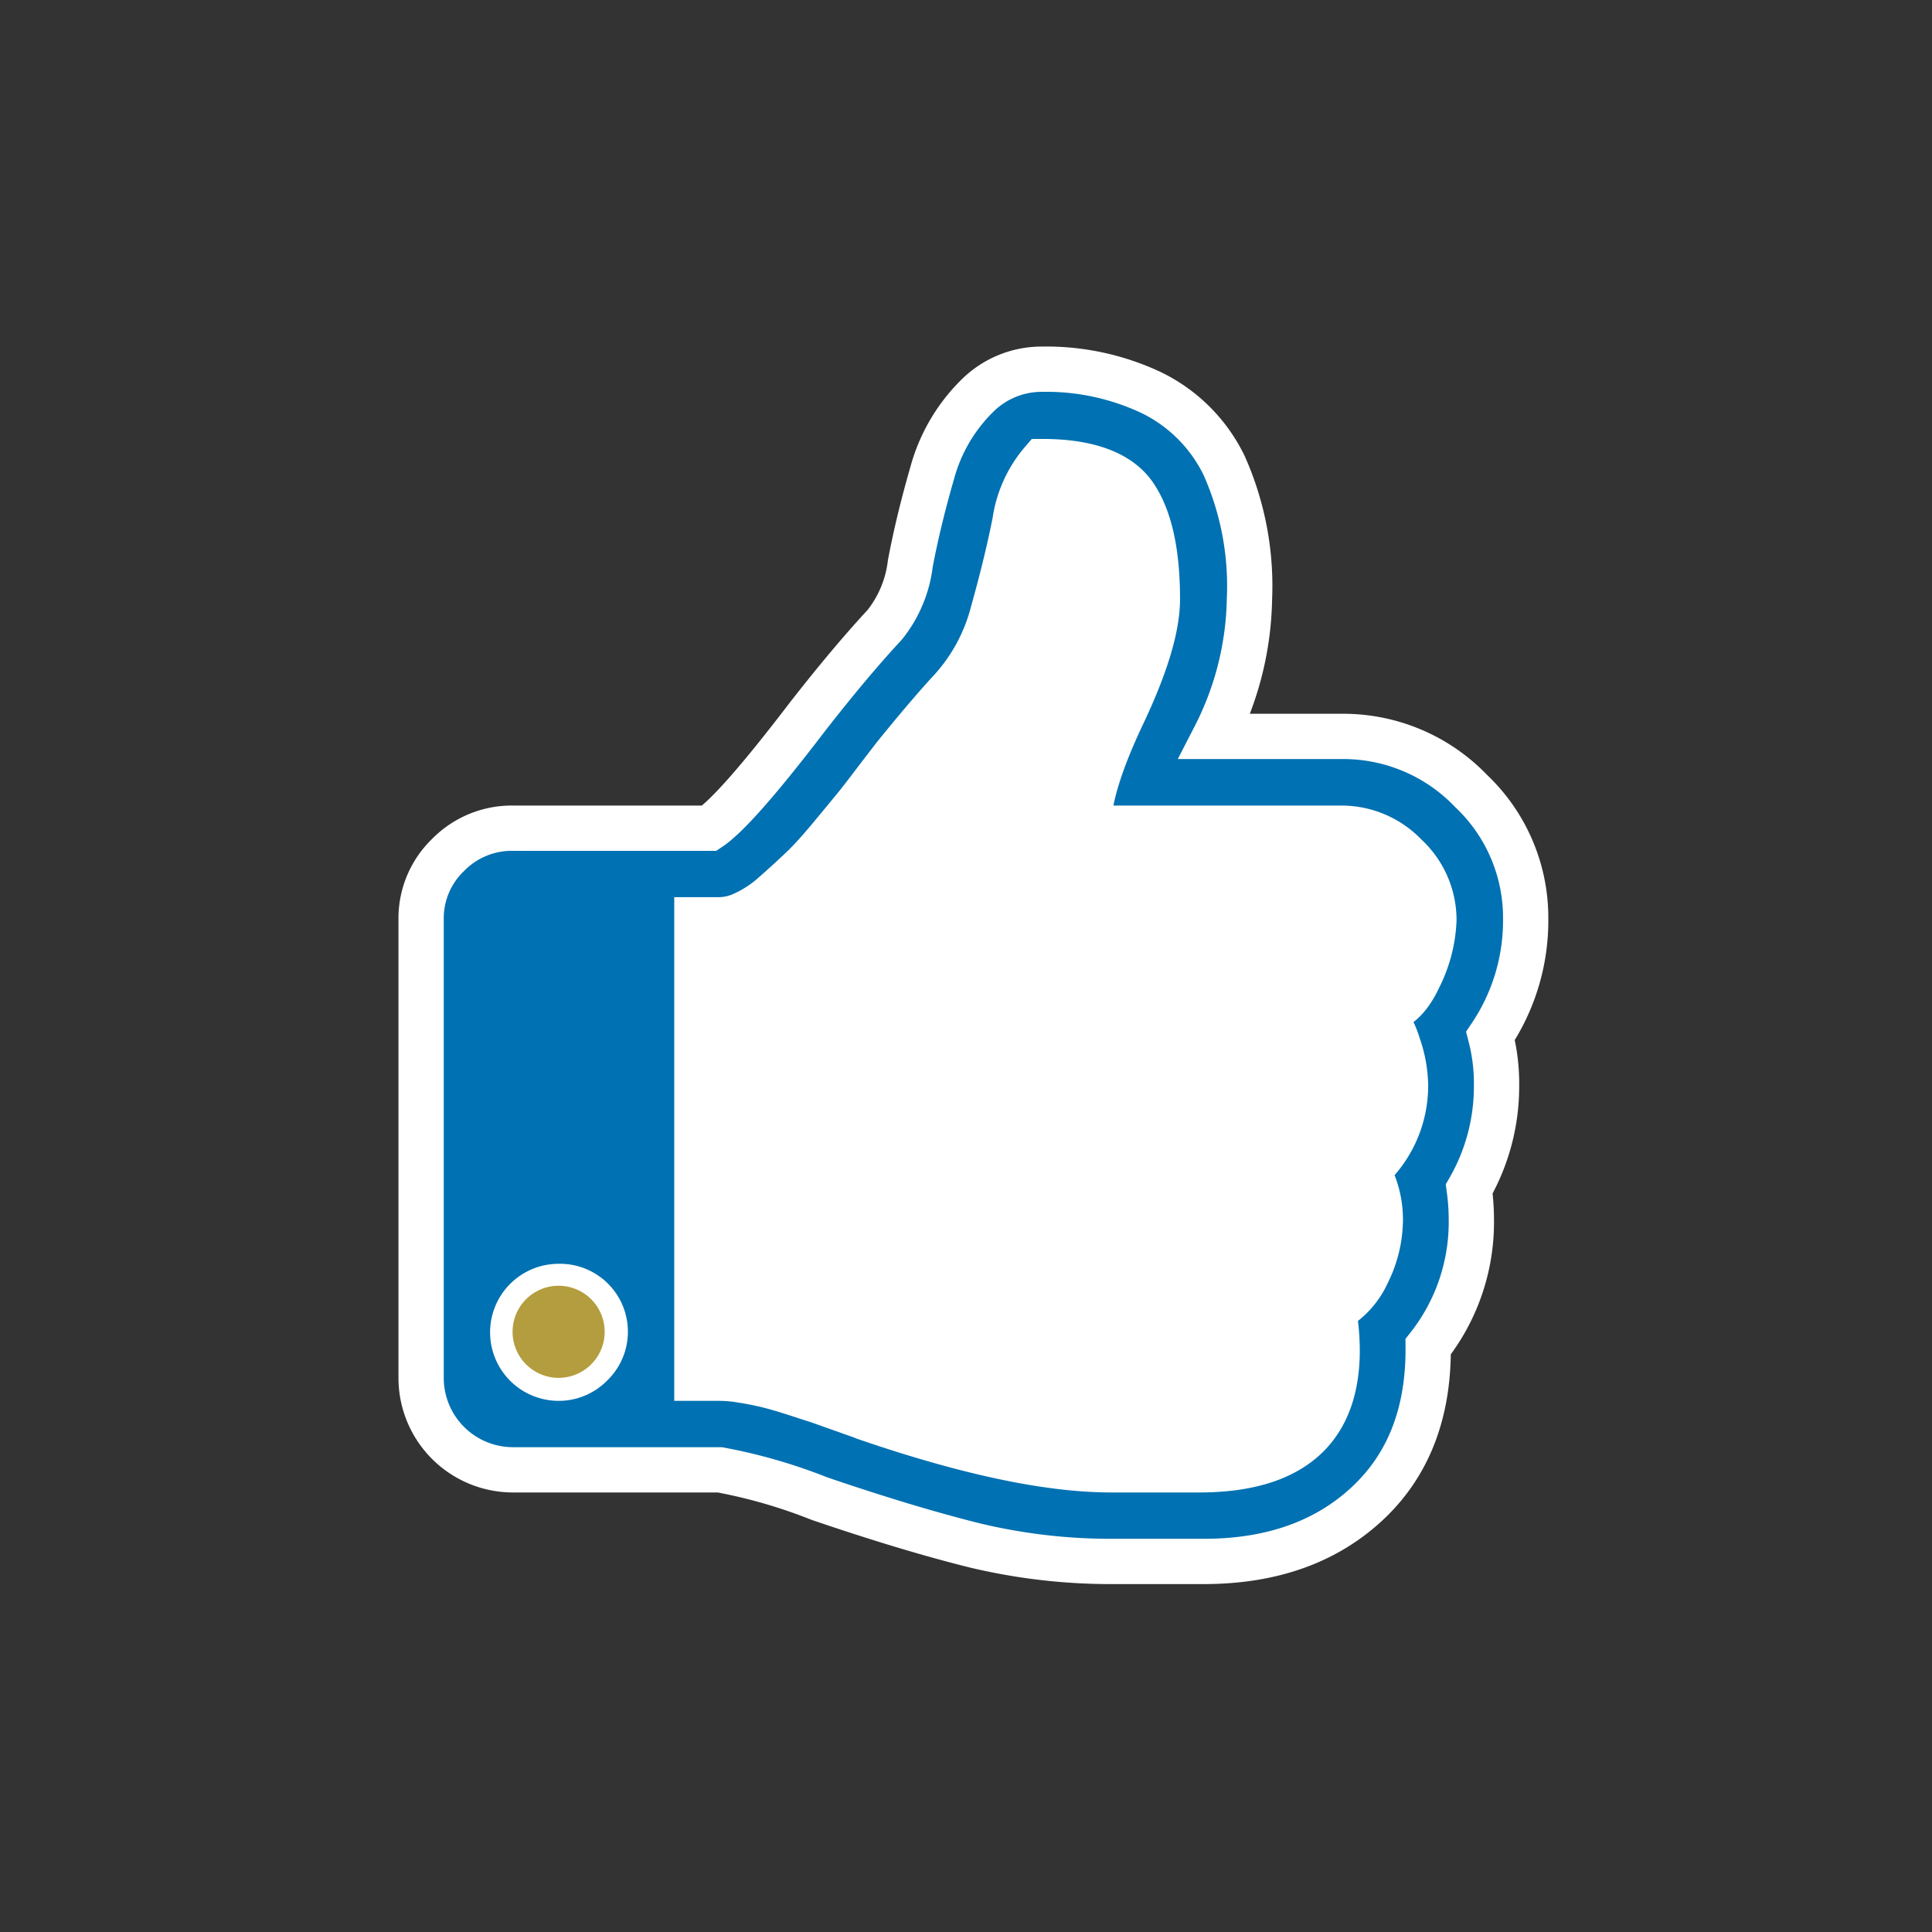 <svg id="Слой_3" data-name="Слой 3" xmlns="http://www.w3.org/2000/svg" viewBox="0 0 128 128"><rect x="0" y="0" width="128" height="128" fill="#333333" stroke="none"/><defs><style>.cls-1{fill:#0071b2;}.cls-1,.cls-2{stroke:#fff;stroke-miterlimit:10;stroke-width:3px;}.cls-2{fill:#fff;}.cls-3{fill:#b39d3e;}</style></defs><path class="cls-1" d="M98.75,68.63a13.67,13.67,0,0,0,2.33-7.74,11.56,11.56,0,0,0-3.62-8.49,11.72,11.72,0,0,0-8.58-3.61H80.49a20.69,20.69,0,0,0,2.29-9.11,19.59,19.59,0,0,0-1.67-8.82A10.42,10.42,0,0,0,76.25,26a16.33,16.33,0,0,0-7.2-1.54,6.06,6.06,0,0,0-4.29,1.75,11.35,11.35,0,0,0-3,5.13c-.6,2.08-1.09,4.09-1.45,6a8,8,0,0,1-1.7,4.06c-1.55,1.67-3.25,3.7-5.1,6.07Q48.74,53.72,47,54.87H34a5.9,5.9,0,0,0-4.31,1.77,5.82,5.82,0,0,0-1.79,4.3V91.31A6.09,6.09,0,0,0,34,97.38H47.69a35.13,35.13,0,0,1,6.58,1.9q5.86,2,10.32,3.11a38.7,38.7,0,0,0,9,1.06h6.15q6.72,0,10.83-3.82t4.05-10.41a13.31,13.31,0,0,0,2.86-8.45,15.31,15.31,0,0,0-.14-2,13.63,13.63,0,0,0,1.81-6.83A12.53,12.53,0,0,0,98.75,68.63Z"/><path class="cls-1" d="M39.16,90.41a3,3,0,0,1-2.15.9,3,3,0,0,1,0-6.08,3,3,0,0,1,2.15,5.18Z"/><path class="cls-2" d="M94,64.78c-.68,1.46-1.54,2.2-2.55,2.23a6.54,6.54,0,0,1,1.19,2.26,8.4,8.4,0,0,1,.48,2.63,7.51,7.51,0,0,1-2.53,5.65,6.55,6.55,0,0,1,.86,3.27,8,8,0,0,1-.84,3.49,5.32,5.32,0,0,1-2.26,2.49,16,16,0,0,1,.24,2.66q0,7.92-9.16,7.92H73.63q-6.25,0-16.31-3.46c-.16-.07-.62-.23-1.38-.5l-1.69-.6-1.67-.54c-.75-.24-1.35-.41-1.81-.52s-1-.22-1.58-.31a9.07,9.07,0,0,0-1.5-.14H46.17V60.94h1.52a4,4,0,0,0,1.69-.43,7.87,7.87,0,0,0,1.91-1.28c.65-.57,1.26-1.13,1.84-1.68s1.2-1.25,1.9-2.09,1.25-1.51,1.65-2,.9-1.15,1.5-1.94l1.1-1.43c1.74-2.15,3-3.59,3.67-4.31a12.12,12.12,0,0,0,2.83-5.2c.59-2.1,1.08-4.09,1.46-6a7.81,7.81,0,0,1,1.81-4c3,0,5.08.75,6.1,2.23s1.53,3.78,1.53,6.88c0,1.87-.77,4.41-2.29,7.62S72.1,53,72.1,54.87H88.88a5.87,5.87,0,0,1,4.24,1.82A5.79,5.79,0,0,1,95,60.94,9.26,9.26,0,0,1,94,64.78Z"/><path class="cls-3" d="M40.06,88.29a3.05,3.05,0,1,1-6.1-.11,3.05,3.05,0,0,1,6.1.11Z"/></svg>